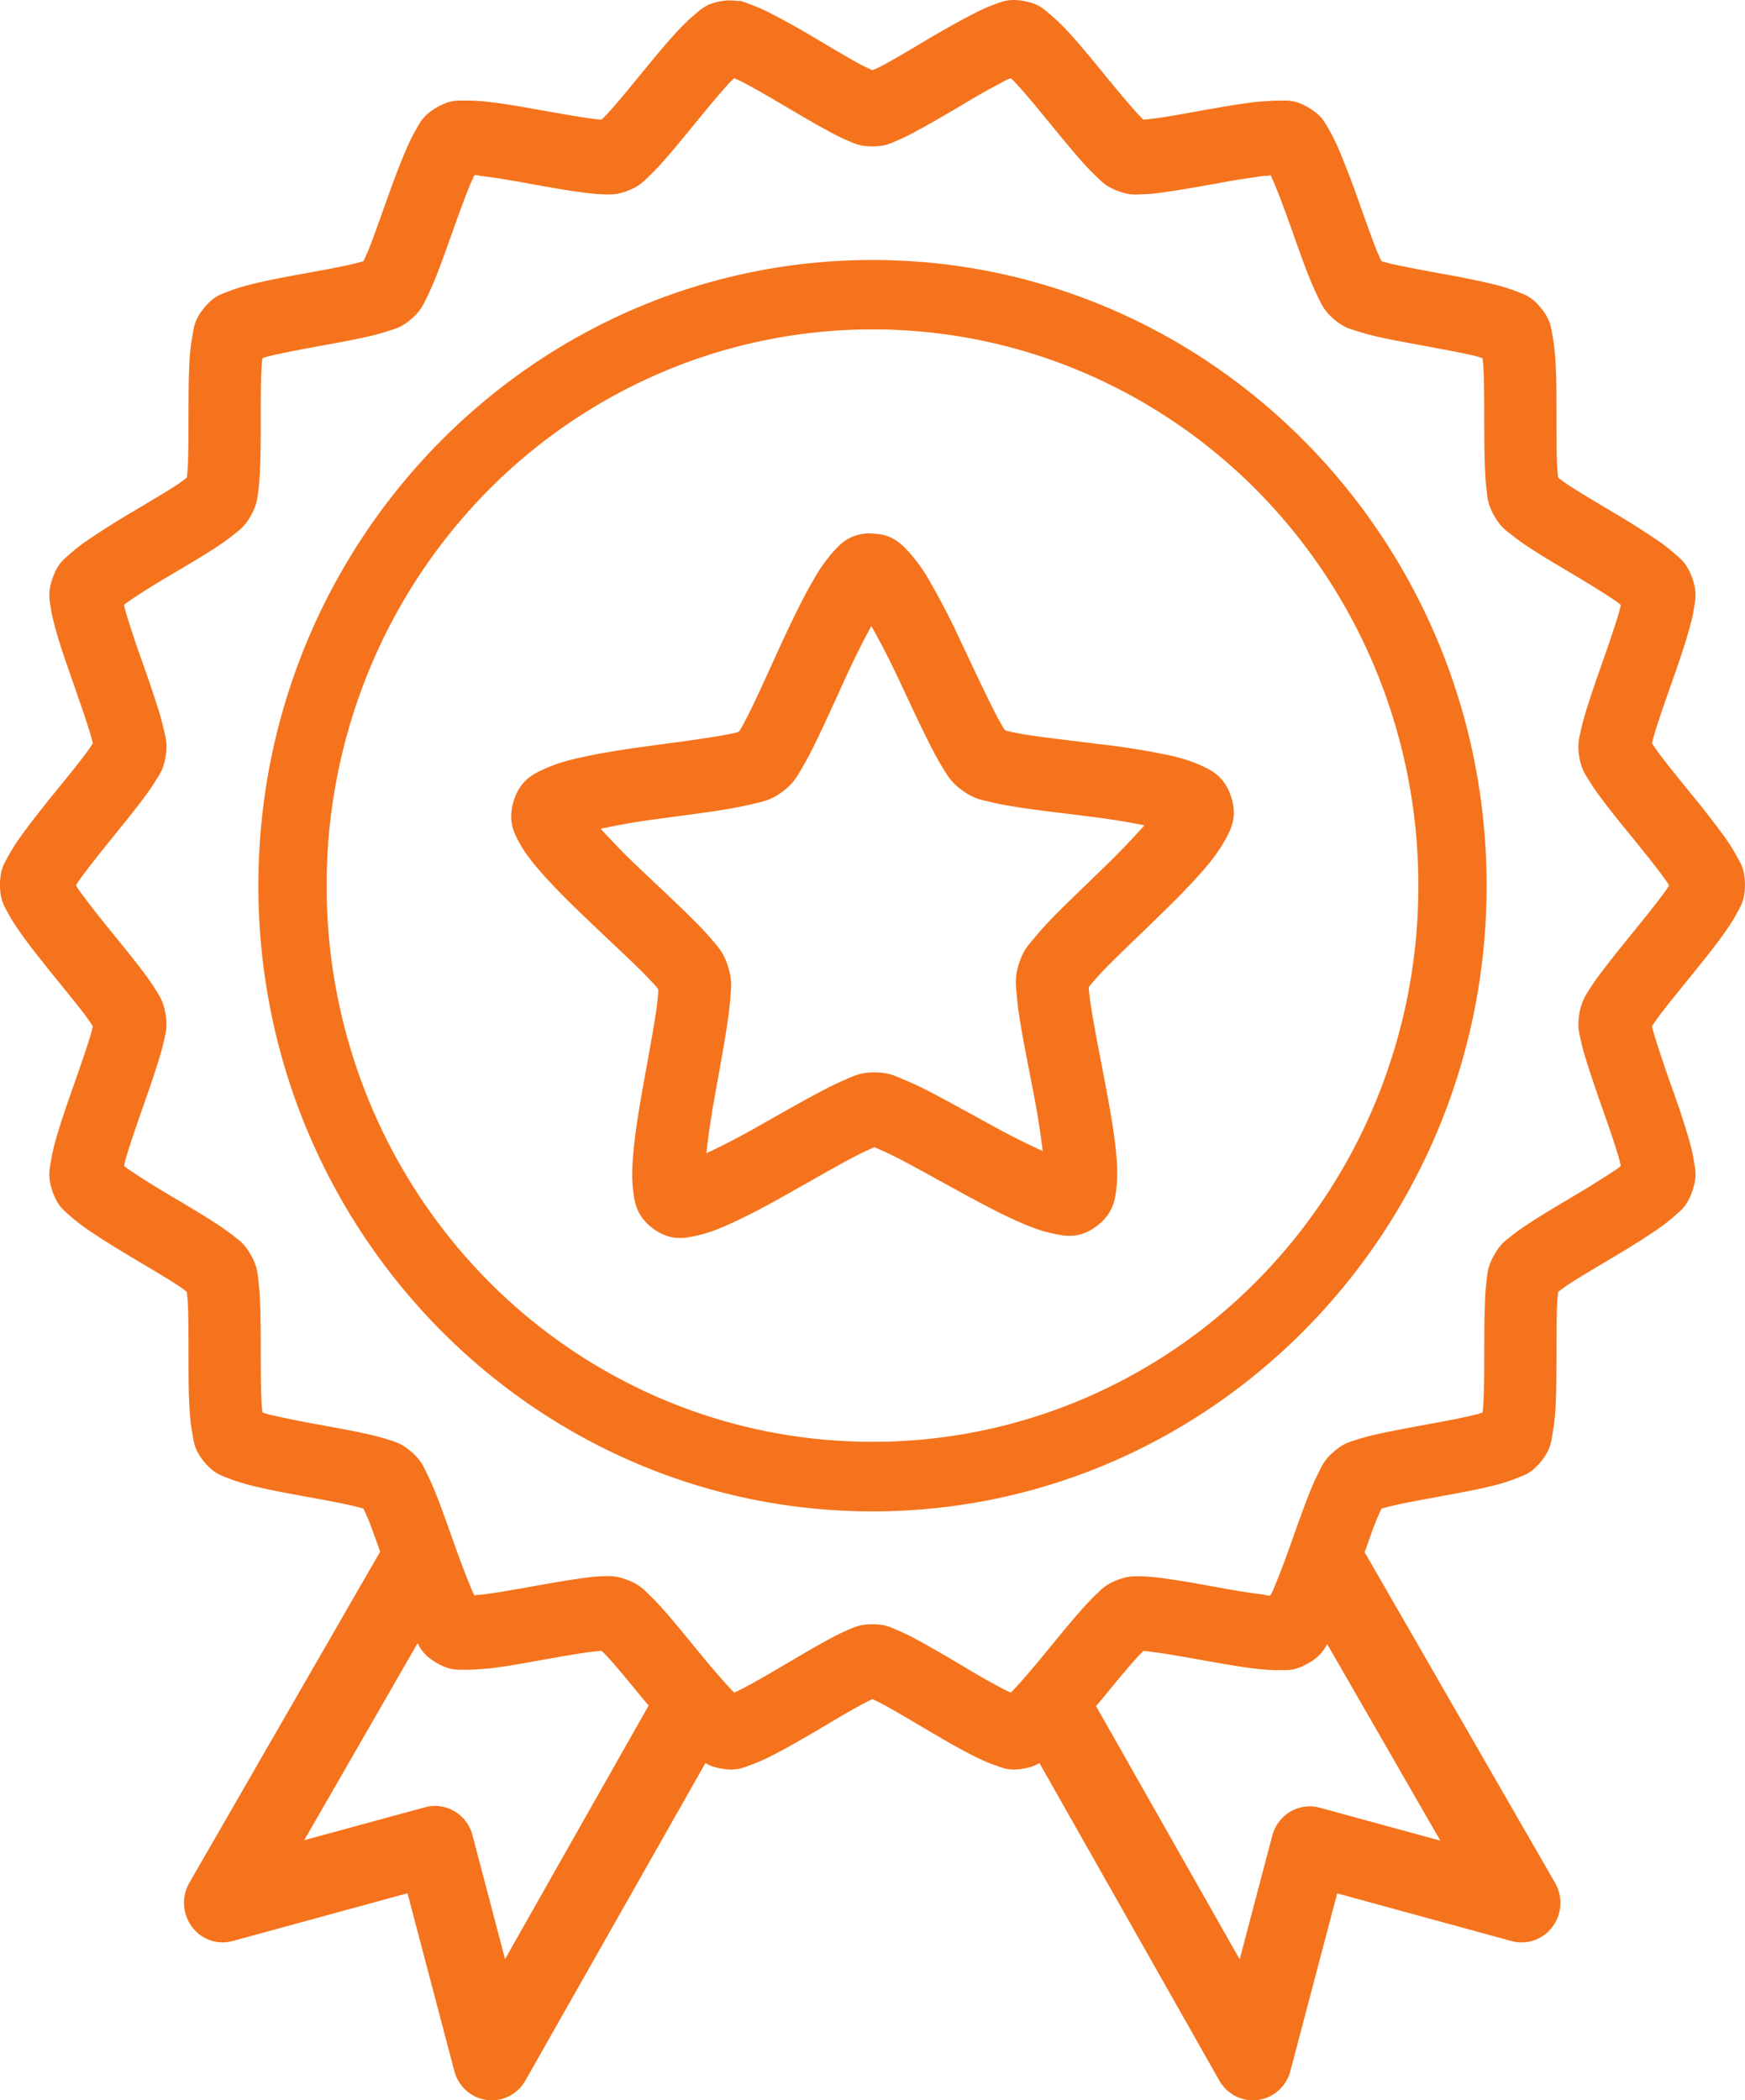 <svg width="59" height="71" fill="none" xmlns="http://www.w3.org/2000/svg"><path d="M24.976.022V.04a1.772 1.772 0 0 0-.601 0c-.52.094-.689.29-.892.458a6.151 6.151 0 0 0-.576.554c-.379.406-.777.891-1.17 1.369-.391.48-.782.956-1.087 1.299a6.3 6.3 0 0 1-.31.323c-.116 0-.25-.024-.436-.047-.447-.062-1.038-.169-1.641-.276-.601-.107-1.21-.217-1.754-.276a6.08 6.08 0 0 0-.79-.045c-.258 0-.515-.027-.971.244-.457.271-.55.51-.684.739-.132.229-.242.46-.352.719-.22.513-.44 1.11-.65 1.7-.21.59-.415 1.172-.586 1.605a7.103 7.103 0 0 1-.186.423c-.142.041-.285.079-.43.112-.44.1-1.03.206-1.632.316-.6.109-1.214.223-1.746.358-.264.067-.51.137-.753.234-.244.097-.493.15-.83.562-.337.413-.342.672-.391.933a6.879 6.879 0 0 0-.098.797c-.034.562-.034 1.199-.037 1.829 0 .63 0 1.249-.02 1.716-.006.2-.024.341-.036.46-.093.07-.205.158-.366.265-.384.248-.909.557-1.439.873a28.9 28.9 0 0 0-1.515.953c-.22.148-.43.31-.63.485-.195.177-.41.314-.586.816-.178.503-.103.75-.064 1.013.04.262.105.513.181.782.152.54.362 1.14.57 1.729.204.592.41 1.174.546 1.617.06.192.098.334.125.448-.063.1-.146.227-.269.386-.276.368-.66.839-1.053 1.321-.39.483-.784.976-1.106 1.429a6.212 6.212 0 0 0-.43.676c-.125.234-.281.438-.281.97 0 .533.156.74.28.974.126.234.27.448.43.674.323.456.717.946 1.107 1.431.391.483.777.953 1.056 1.319.117.162.203.286.266.386-.035.15-.076.3-.122.448-.14.442-.342 1.027-.55 1.617-.207.59-.415 1.187-.569 1.727-.076.258-.137.52-.18.786-.04.264-.115.508.06 1.01.179.503.391.642.587.817.195.176.403.33.63.487.457.314.99.637 1.517.953.53.316 1.055.622 1.436.871.164.102.276.19.367.262.014.119.032.266.039.465.02.468.02 1.087.02 1.717 0 .627 0 1.259.039 1.821.017.282.043.54.095.802.049.26.054.522.39.933.338.413.587.468.831.565.245.097.489.171.753.239.532.134 1.148.248 1.746.358.601.11 1.19.216 1.632.316.186.042.32.08.43.112.051.107.112.241.186.423.112.276.246.667.378 1.03L6.403 63.645a1.356 1.356 0 0 0 .087 1.488 1.29 1.29 0 0 0 1.386.48L13.778 64l1.585 6.016c.069.254.209.482.404.655a1.29 1.29 0 0 0 1.44.191c.232-.116.425-.3.555-.527L23.85 59.6c.13.075.283.142.525.184.523.095.747-.03.994-.117.244-.087.479-.191.723-.316.494-.249 1.031-.562 1.564-.873.527-.314 1.048-.625 1.448-.841.169-.09.291-.152.396-.2.105.048.23.11.396.2.4.216.92.527 1.45.84.53.312 1.068.628 1.562.874.244.125.476.23.723.316.247.087.471.212.994.117a1.54 1.54 0 0 0 .52-.184l6.083 10.735c.13.227.323.41.555.527a1.29 1.29 0 0 0 1.44-.191c.195-.173.336-.4.404-.655l1.585-6.012 5.898 1.613c.25.068.517.058.763-.028.245-.086.46-.244.618-.455a1.35 1.35 0 0 0 .087-1.485L46.14 52.472c.134-.373.269-.769.383-1.05.074-.182.135-.316.186-.423.11-.033.244-.07.43-.112.44-.1 1.03-.204 1.632-.316.6-.11 1.214-.224 1.746-.358.256-.063.507-.143.753-.24.244-.099.493-.151.83-.564.337-.413.342-.672.391-.933.05-.262.078-.523.098-.802.034-.562.034-1.194.037-1.821 0-.63 0-1.25.02-1.717.006-.2.024-.349.036-.465.093-.07.205-.157.366-.264.384-.249.904-.553 1.434-.871a26.527 26.527 0 0 0 1.515-.95c.23-.157.437-.312.63-.488.195-.175.41-.314.586-.817.179-.502.103-.746.064-1.01a6.484 6.484 0 0 0-.181-.786 29.794 29.794 0 0 0-.57-1.727 50.964 50.964 0 0 1-.546-1.617 6.597 6.597 0 0 1-.123-.448c.062-.1.147-.224.264-.384.279-.368.665-.838 1.056-1.321.39-.483.789-.975 1.111-1.43.161-.225.305-.441.43-.675.125-.234.281-.438.281-.97 0-.536-.156-.742-.28-.974a6.22 6.22 0 0 0-.43-.676 30.57 30.57 0 0 0-1.112-1.429c-.391-.482-.777-.958-1.056-1.326a6.805 6.805 0 0 1-.266-.38c.027-.118.066-.257.122-.449.14-.442.342-1.025.55-1.617.208-.59.415-1.19.569-1.73.076-.268.142-.52.18-.78.04-.265.116-.51-.06-1.014-.179-.5-.391-.64-.587-.816-.199-.175-.41-.338-.63-.485a28.575 28.575 0 0 0-1.517-.953c-.53-.316-1.05-.625-1.431-.873a6.022 6.022 0 0 1-.367-.264 5.042 5.042 0 0 1-.039-.46c-.02-.468-.02-1.088-.02-1.717 0-.63 0-1.267-.038-1.827a6.374 6.374 0 0 0-.096-.796c-.049-.261-.053-.523-.39-.936-.338-.413-.587-.465-.831-.562a5.65 5.65 0 0 0-.753-.234 28.39 28.39 0 0 0-1.746-.358c-.601-.11-1.19-.22-1.632-.316a7.158 7.158 0 0 1-.43-.112 6.747 6.747 0 0 1-.186-.423c-.17-.433-.376-1.016-.586-1.605-.2-.574-.416-1.14-.65-1.7a6.302 6.302 0 0 0-.354-.722c-.132-.224-.227-.467-.682-.736-.456-.274-.713-.24-.972-.244-.261 0-.515.025-.789.045-.545.06-1.153.169-1.754.273-.603.11-1.194.22-1.641.28-.186.024-.32.039-.435.049a6.492 6.492 0 0 1-.31-.326c-.37-.427-.733-.86-1.088-1.299-.393-.478-.796-.97-1.172-1.374-.18-.196-.371-.38-.574-.55-.203-.166-.37-.368-.892-.462-.523-.095-.747.025-.994.112-.244.087-.479.199-.723.323-.494.249-1.031.56-1.564.871-.527.316-1.048.627-1.448.844-.166.09-.291.141-.396.189-.105-.05-.227-.1-.396-.19-.4-.216-.92-.527-1.45-.84-.512-.309-1.033-.601-1.562-.876a6.096 6.096 0 0 0-.723-.321c-.122-.043-.24-.095-.39-.125h-.003Zm-.152 2.623c.066.03.105.04.186.08.384.194.894.487 1.417.796.523.308 1.055.627 1.532.883.239.13.464.25.686.341.227.095.408.204.855.204s.623-.11.85-.204a7.94 7.94 0 0 0 .684-.34c.479-.257 1.016-.576 1.54-.884a25.953 25.953 0 0 1 1.416-.796c.08-.043.12-.05.186-.08.053.052.085.075.146.142.298.316.684.781 1.07 1.254.391.473.782.96 1.146 1.369.18.206.35.388.53.554.178.17.31.334.728.493.42.157.625.117.87.107.244 0 .49-.037.757-.075.537-.074 1.146-.186 1.737-.29a26.679 26.679 0 0 1 1.6-.254c.09 0 .127.002.2-.025l.09.196c.172.403.384.973.592 1.555.207.583.415 1.18.62 1.693.103.253.203.487.315.709.113.221.181.42.52.714.34.293.545.326.777.403.233.075.472.14.733.2.53.118 1.136.223 1.73.335.593.11 1.172.216 1.588.321.093.025.13.042.2.062.01.077.017.12.025.22.029.44.031 1.044.034 1.666 0 .62 0 1.255.024 1.807.01.279.025.532.056.779.032.246.032.458.254.85.22.392.399.498.592.65.19.155.395.299.625.448.454.299.992.612 1.512.923.52.311 1.026.622 1.383.866.08.055.11.085.17.132-.016.075-.024.12-.05.217-.12.423-.318.997-.52 1.58-.206.582-.416 1.174-.577 1.702-.08.248-.149.5-.206.754-.05.244-.122.44-.049.883.076.443.21.605.34.816.13.212.279.423.445.642.327.438.723.921 1.111 1.394.386.478.762.948 1.016 1.304.059.082.081.124.123.189-.042.067-.064.107-.123.189-.254.356-.63.821-1.016 1.299-.388.475-.781.96-1.111 1.398a7.588 7.588 0 0 0-.445.632c-.13.212-.264.384-.34.827-.073.442-.002.642.05.885.048.244.121.483.205.747.163.527.37 1.125.576 1.707.205.582.4 1.157.52 1.58.027.097.035.142.052.219-.061.047-.09.075-.171.13-.453.302-.914.59-1.383.865-.52.311-1.058.627-1.514.923-.228.15-.433.29-.623.443-.193.155-.372.26-.592.652-.22.391-.22.598-.254.846-.03.26-.049.52-.056.782-.024.552-.024 1.182-.024 1.804 0 .62-.005 1.224-.034 1.667-.008.1-.015.142-.025.224-.073.025-.107.037-.2.062-.415.105-.994.217-1.588.324-.594.112-1.2.219-1.727.336a7.773 7.773 0 0 0-.733.194c-.235.077-.44.114-.782.41-.337.291-.405.493-.518.714-.115.232-.22.468-.315.71-.205.512-.413 1.11-.62 1.692a29.28 29.28 0 0 1-.591 1.547c-.04.093-.062.125-.098.197-.069 0-.105 0-.196-.025a27.381 27.381 0 0 1-1.597-.254c-.591-.107-1.202-.219-1.735-.29a7.808 7.808 0 0 0-.76-.078c-.244 0-.449-.04-.869.117-.418.157-.55.319-.728.485a8.47 8.47 0 0 0-.53.56c-.364.408-.757.896-1.146 1.369-.388.472-.772.928-1.067 1.244l-.147.152c-.068-.03-.107-.043-.188-.082-.48-.254-.952-.52-1.417-.802-.523-.308-1.06-.627-1.539-.886a7.506 7.506 0 0 0-.684-.336c-.227-.094-.403-.203-.85-.203-.447 0-.628.109-.855.203a7.92 7.92 0 0 0-.684.341c-.479.26-1.011.578-1.534.884-.523.308-1.033.604-1.417.796-.08.042-.12.055-.186.085-.053-.053-.085-.082-.146-.15a26.326 26.326 0 0 1-1.07-1.244c-.391-.473-.782-.963-1.146-1.37a8.395 8.395 0 0 0-.53-.56c-.178-.167-.31-.33-.728-.486-.42-.157-.625-.127-.87-.117-.244 0-.49.04-.757.077-.537.075-1.146.187-1.737.291-.593.107-1.175.207-1.6.254-.088 0-.122 0-.195.025-.035-.07-.057-.102-.096-.194a31.9 31.9 0 0 1-.59-1.553c-.208-.58-.416-1.177-.621-1.692-.094-.24-.2-.476-.315-.707-.113-.224-.181-.423-.52-.716-.34-.294-.545-.331-.777-.408a7.773 7.773 0 0 0-.733-.194c-.53-.12-1.136-.224-1.73-.334a30.516 30.516 0 0 1-1.588-.326c-.093-.025-.13-.04-.2-.065-.01-.08-.017-.124-.025-.224-.029-.44-.031-1.045-.034-1.667 0-.62 0-1.249-.024-1.801a8.641 8.641 0 0 0-.056-.784c-.032-.246-.032-.453-.254-.846-.22-.39-.399-.498-.592-.65a7.848 7.848 0 0 0-.63-.443c-.454-.296-.99-.612-1.512-.92a29.291 29.291 0 0 1-1.383-.869c-.08-.054-.11-.082-.17-.129.016-.077.024-.124.05-.219.12-.423.318-.998.521-1.58.205-.582.415-1.18.577-1.707.083-.264.153-.503.205-.747.051-.243.122-.443.049-.885-.076-.443-.21-.615-.34-.827a8.157 8.157 0 0 0-.442-.632c-.33-.438-.728-.92-1.114-1.398a31.168 31.168 0 0 1-1.011-1.3c-.059-.081-.081-.121-.123-.188.042-.067.064-.107.123-.19.254-.355.627-.825 1.01-1.3.387-.479.783-.964 1.115-1.402.164-.219.313-.425.442-.637.13-.211.264-.373.34-.816.075-.443.002-.642-.05-.883a8.444 8.444 0 0 0-.204-.754 49.448 49.448 0 0 0-.577-1.702 29.252 29.252 0 0 1-.52-1.58c-.027-.097-.035-.14-.052-.217.061-.05.09-.077.171-.132a24.87 24.87 0 0 1 1.383-.866c.523-.31 1.058-.627 1.515-.92.227-.15.437-.296.627-.448.193-.157.372-.261.592-.652.22-.393.22-.605.254-.851.031-.25.046-.5.056-.78.024-.552.024-1.186.024-1.806 0-.622.005-1.226.034-1.667.005-.1.015-.14.025-.219.073-.025.107-.04.2-.062.416-.104.995-.211 1.588-.323.594-.107 1.2-.215 1.727-.334.247-.054.492-.12.733-.199.235-.077.44-.11.782-.403.337-.294.405-.495.518-.714.112-.224.212-.456.315-.71.205-.512.413-1.11.62-1.692.208-.582.418-1.152.591-1.555l.09-.194c.074 0 .11 0 .201.025.425.045 1.007.144 1.6.251.591.107 1.202.22 1.735.291.268.038.515.068.76.078.244 0 .449.047.869-.11.418-.157.55-.318.728-.488.185-.177.362-.363.53-.557.364-.41.757-.896 1.146-1.371.388-.473.772-.936 1.067-1.254.064-.067.098-.09.147-.142h.002ZM29.5 8.789c-11.455 0-20.764 9.483-20.764 21.15 0 11.669 9.31 21.152 20.764 21.152 11.455 0 20.764-9.483 20.764-21.151S40.954 8.789 29.5 8.789Zm0 2.346a18.147 18.147 0 0 1 7.066 1.428c2.24.944 4.276 2.33 5.99 4.076a18.811 18.811 0 0 1 4 6.103 19.088 19.088 0 0 1 1.4 7.198 19.083 19.083 0 0 1-1.4 7.197 18.807 18.807 0 0 1-4 6.102 18.417 18.417 0 0 1-5.99 4.075 18.141 18.141 0 0 1-7.066 1.425 18.141 18.141 0 0 1-7.066-1.425 18.417 18.417 0 0 1-5.99-4.075 18.807 18.807 0 0 1-4-6.102 19.083 19.083 0 0 1-1.4-7.197 19.088 19.088 0 0 1 1.4-7.198 18.811 18.811 0 0 1 4-6.103 18.422 18.422 0 0 1 5.99-4.076 18.147 18.147 0 0 1 7.066-1.428Zm-.056 6.893c-.735 0-1.055.386-1.3.657a5.284 5.284 0 0 0-.62.883c-.379.645-.75 1.419-1.112 2.202-.361.784-.713 1.578-1.006 2.178-.147.298-.279.555-.376.719-.02.032-.03.042-.05.067-.024 0-.036.025-.07.025-.183.047-.457.1-.782.15-.652.109-1.497.213-2.345.33-.843.117-1.686.25-2.404.428a5.14 5.14 0 0 0-1.006.341c-.325.157-.78.349-1.002 1.06-.222.712.034 1.137.21 1.458.176.319.391.585.635.871.484.565 1.095 1.165 1.718 1.757.623.595 1.255 1.18 1.727 1.647.234.234.432.44.554.585.02.025.022.035.037.057 0 .033.007.045.005.083-.02.272-.053.543-.095.813-.103.662-.264 1.508-.416 2.362-.151.853-.293 1.704-.346 2.453-.03.373-.037.722.007 1.085.049.363.085.861.684 1.297.596.435 1.072.313 1.426.243a5.113 5.113 0 0 0 1.012-.34c.679-.294 1.429-.697 2.174-1.12.747-.418 1.488-.849 2.072-1.16.293-.154.547-.276.72-.348.037-.025.049-.025.08-.025.27.112.533.235.792.368.589.304 1.33.722 2.082 1.132.752.411 1.507.814 2.19 1.1.343.142.66.256 1.017.324.354.07.83.184 1.422-.262.59-.443.63-.943.671-1.306.036-.36.034-.721-.004-1.08-.064-.746-.22-1.602-.381-2.453-.162-.854-.33-1.698-.44-2.36a10.456 10.456 0 0 1-.11-.806v-.077c.185-.228.381-.447.586-.657.464-.473 1.095-1.065 1.71-1.667.616-.597 1.222-1.2 1.698-1.772a5.38 5.38 0 0 0 .62-.885c.172-.324.428-.745.196-1.454-.232-.709-.689-.9-1.016-1.055a5.152 5.152 0 0 0-1.016-.33 24.26 24.26 0 0 0-2.407-.389c-.845-.107-1.695-.204-2.345-.298a9.922 9.922 0 0 1-.789-.15c-.032 0-.039-.025-.066-.025-.02-.024-.032-.035-.054-.067a10.453 10.453 0 0 1-.38-.709c-.301-.597-.665-1.381-1.037-2.162-.342-.749-.72-1.48-1.133-2.19a5.27 5.27 0 0 0-.635-.876c-.25-.269-.57-.647-1.302-.642v-.01Zm.017 3.135c.264.466.552 1.013.855 1.653.361.756.72 1.55 1.055 2.214.166.334.325.632.489.901.168.269.276.498.674.786.4.292.647.321.95.393.303.075.635.132.997.187.728.11 1.583.207 2.404.311a24.65 24.65 0 0 1 1.808.291c-.352.398-.775.846-1.278 1.337-.596.582-1.226 1.177-1.747 1.704-.259.266-.488.51-.684.754-.203.244-.388.418-.537.896-.147.473-.098.721-.071 1.037.024.317.073.655.134 1.02.123.74.3 1.593.457 2.422.132.697.225 1.309.286 1.841a25.599 25.599 0 0 1-1.644-.826c-.733-.398-1.483-.821-2.138-1.16-.299-.157-.604-.302-.916-.432-.29-.12-.513-.244-1.001-.24-.494 0-.709.133-1 .255a11.56 11.56 0 0 0-.91.448c-.65.343-1.398.776-2.123 1.184a24.76 24.76 0 0 1-1.637.846c.056-.535.146-1.15.269-1.846.146-.829.31-1.688.422-2.427.059-.368.098-.704.122-1.02.02-.316.066-.567-.088-1.04-.154-.473-.337-.644-.537-.886a11.79 11.79 0 0 0-.704-.746c-.525-.523-1.16-1.108-1.763-1.682a25.781 25.781 0 0 1-1.295-1.322c.518-.11 1.119-.224 1.808-.316.82-.114 1.67-.216 2.396-.336.362-.06.691-.124.992-.199.303-.077.555-.107.95-.403.396-.298.496-.527.66-.796.161-.274.317-.575.481-.91.325-.67.68-1.464 1.03-2.226.294-.641.577-1.199.834-1.667ZM14.12 55.553c.112.204.227.413.628.651.456.272.713.234.972.242.261 0 .515-.025.789-.042.545-.06 1.153-.17 1.754-.28.603-.106 1.194-.213 1.641-.273.186-.025.32-.04.435-.05.083.082.181.182.31.324.306.346.694.82 1.088 1.299l.195.229-4.856 8.572-1.102-4.19a1.333 1.333 0 0 0-.613-.81 1.29 1.29 0 0 0-.995-.13l-4.08 1.111 3.831-6.654h.003Zm30.753.024 3.826 6.644-4.08-1.114a1.29 1.29 0 0 0-.994.136c-.3.178-.52.47-.609.812l-1.101 4.18-4.857-8.562c.069-.085.137-.155.205-.24.391-.48.782-.952 1.087-1.298.1-.112.204-.22.31-.324.116 0 .25.03.436.05.447.06 1.038.167 1.641.274.601.107 1.21.216 1.754.278.274.03.528.05.79.043.258 0 .515.03.971-.242a1.47 1.47 0 0 0 .62-.637Z" fill="#F5731C"/></svg>
